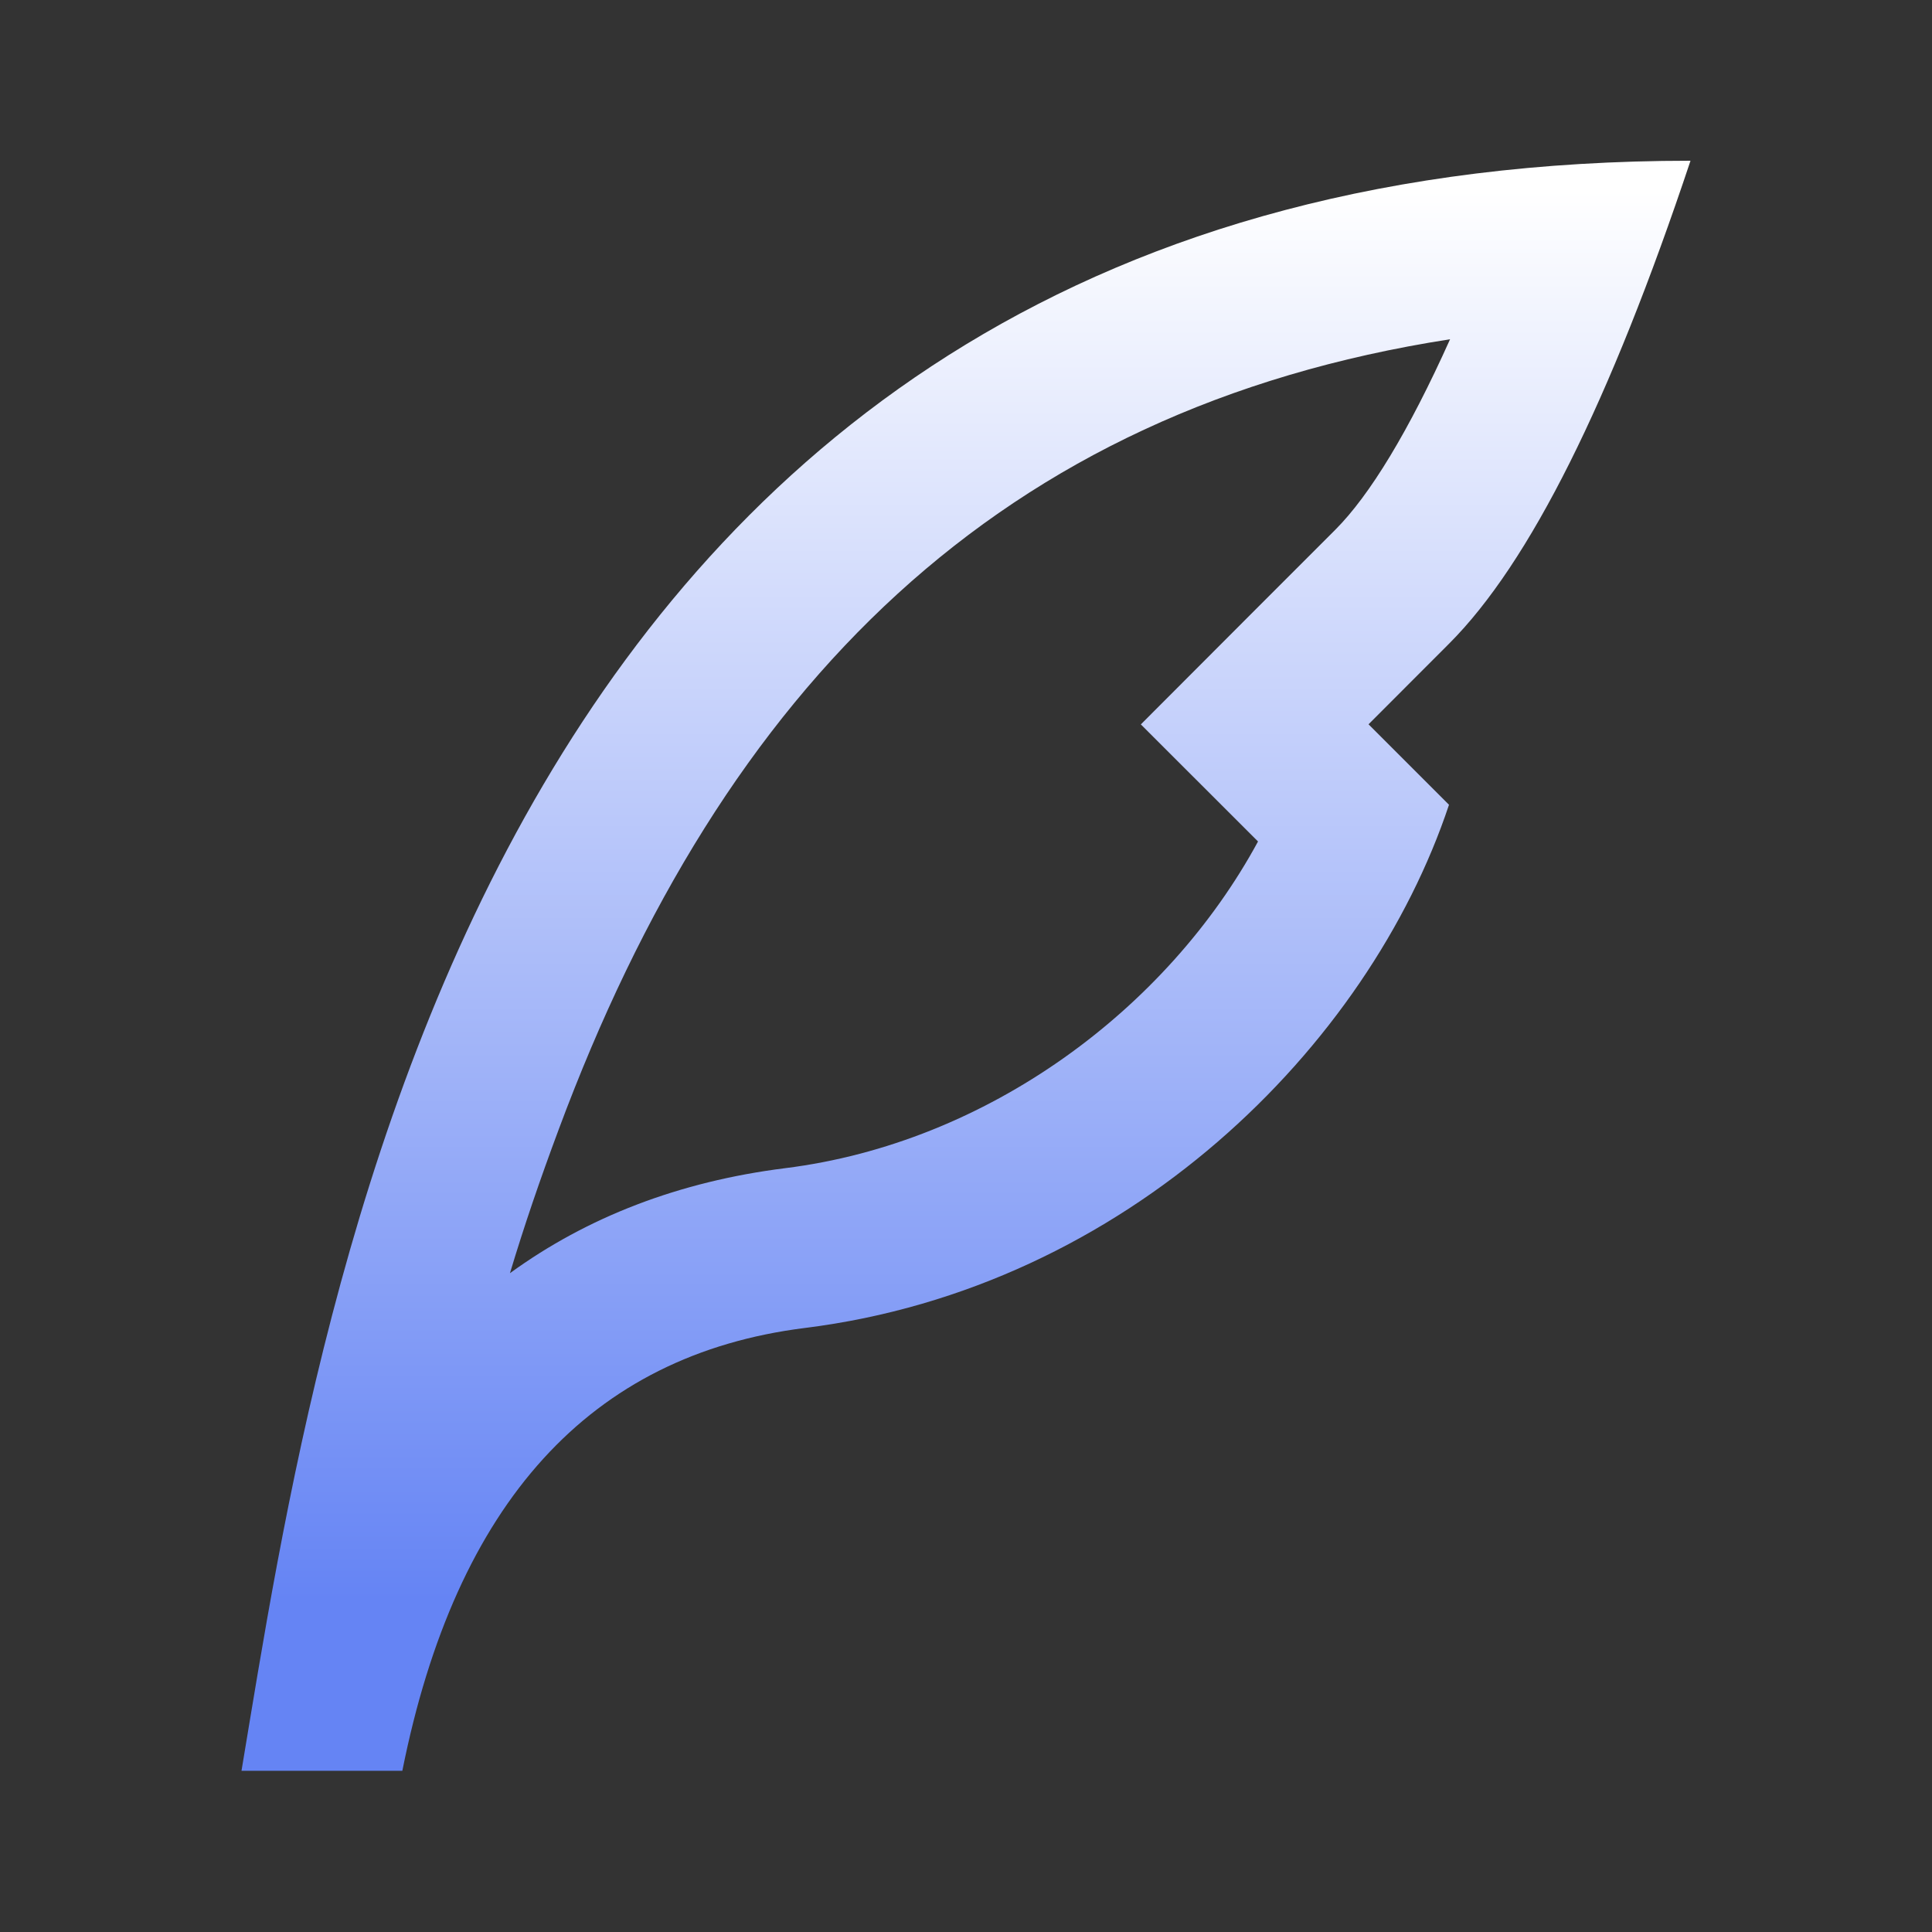 <svg width="20" height="20" viewBox="0 0 20 20" fill="none" xmlns="http://www.w3.org/2000/svg">
<rect x="0" y="0" width="20" height="20" fill="#333333" stroke="none"/>
<path d="M5.783 11.694C5.589 12.214 5.425 12.694 5.279 13.18C6.078 12.599 7.03 12.231 8.127 12.093C10.221 11.832 12.081 10.449 13.023 8.711L11.81 7.499L12.987 6.32C13.265 6.042 13.543 5.763 13.822 5.485C14.179 5.128 14.583 4.465 15.011 3.512C10.35 4.235 7.496 7.089 5.783 11.694ZM14.167 7.498L15 8.331C14.167 10.831 11.667 13.331 8.333 13.747C6.11 14.025 4.72 15.553 4.165 18.331H2.5C3.333 13.331 5 1.664 17.5 1.664C16.667 4.162 15.835 5.828 15.002 6.662C14.722 6.942 14.444 7.22 14.167 7.498Z" fill="url(#paint0_linear_427_33)"/>
<defs>
<linearGradient id="paint0_linear_427_33" x1="10" y1="1.966" x2="10" y2="16.561" gradientUnits="userSpaceOnUse">
<stop stop-color="white"/>
<stop offset="1" stop-color="#6584F4"/>
</linearGradient>
</defs>
</svg>
